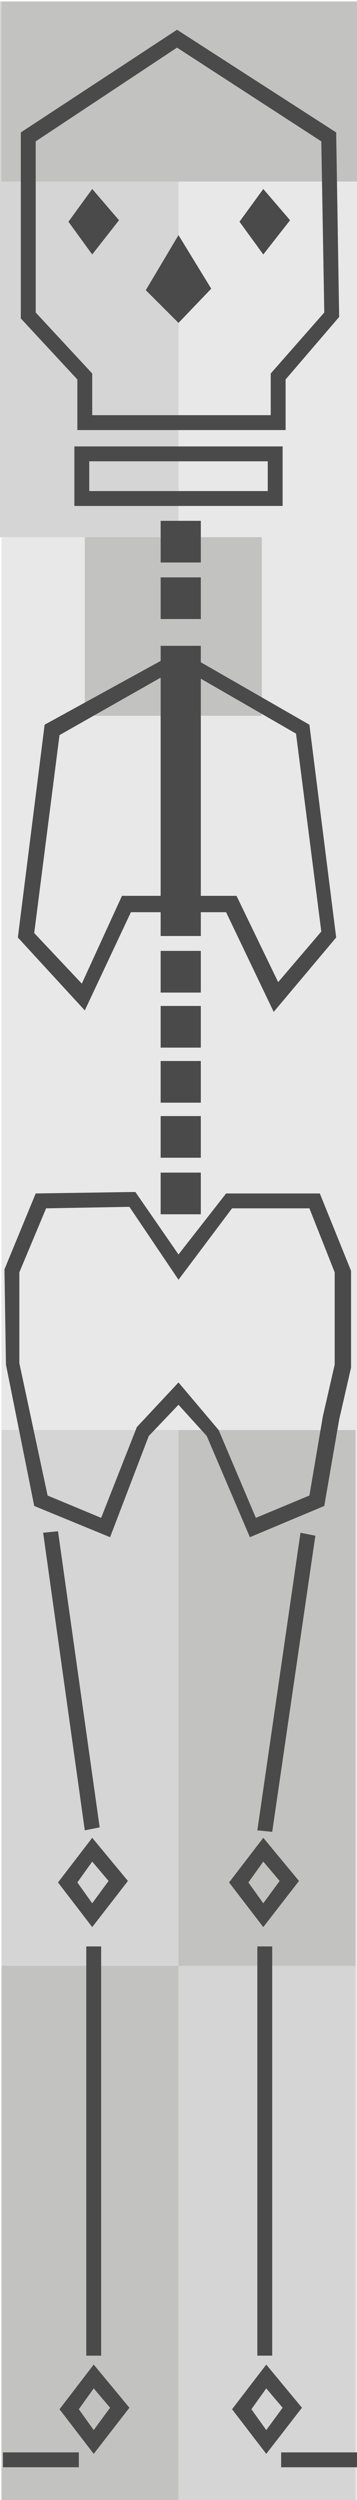 <?xml version="1.0" encoding="utf-8"?>
<!-- Generator: Adobe Illustrator 20.1.0, SVG Export Plug-In . SVG Version: 6.00 Build 0)  -->
<svg version="1.1" id="Слой_1" xmlns="http://www.w3.org/2000/svg" xmlns:xlink="http://www.w3.org/1999/xlink" x="0px" y="0px"
	 viewBox="0 0 24 168" style="enable-background:new 0 0 24 168;" xml:space="preserve">
<style type="text/css">
	.st0{fill:#E8E8E8;}
	.st1{fill:#D5D5D5;}
	.st2{fill:#C2C2C1;}
	.st3{fill:#4A4A4A;}
	.st4{fill-rule:evenodd;clip-rule:evenodd;fill:#4A4A4A;}
</style>
<g>
	<rect x="0.1" y="0.1" class="st0" width="23.9" height="167.9"/>
	<rect x="0.1" y="96.1" class="st1" width="11.9" height="36"/>
	<rect x="12" y="132.1" class="st1" width="11.9" height="36"/>
	<rect x="12" y="96.1" class="st2" width="11.9" height="36"/>
	<rect x="0.1" y="132.1" class="st2" width="11.9" height="36"/>
	<rect x="5.7" y="36.1" class="st2" width="11.9" height="12"/>
	<rect x="0" y="0.1" class="st1" width="12" height="36"/>
	<rect x="0.1" y="0.1" class="st2" width="23.9" height="12.1"/>
	<path class="st3" d="M19.2,28.9H5.2v-3.4l-3.8-4.1V8.9L11.9,2l10.7,6.9l0.2,12.4l-3.6,4.2V28.9z M6.2,27.9h12v-2.8l3.6-4.1
		L21.6,9.5l-9.7-6.3L2.4,9.5v11.5l3.8,4.1V27.9z"/>
	<path class="st3" d="M18.4,68l-3.2-6.7H8.8l-3.1,6.6l-4.5-4.9l1.8-14.3l9.1-5l8.7,5l1.8,14.3L18.4,68z M2.3,62.7l3.2,3.4l2.7-5.9
		h7.7l2.8,5.8l2.9-3.4l-1.7-13.3l-7.8-4.5L4,49.4L2.3,62.7z"/>
	<polygon class="st4" points="17.7,12.7 19.5,14.8 17.7,17.1 16.1,14.9 	"/>
	<polygon class="st4" points="12,15.8 14.2,19.4 12,21.7 9.8,19.5 	"/>
	<polygon class="st4" points="6.2,12.7 8,14.8 6.2,17.1 4.6,14.9 	"/>
	<g>
		<path class="st3" d="M6.2,129.5l-2.3-3l2.3-3l2.4,2.9L6.2,129.5z M5.2,126.5l1,1.4l1.1-1.5l-1.1-1.3L5.2,126.5z"/>
		<path class="st3" d="M6.3,164.9l-2.3-3l2.3-3l2.4,2.9L6.3,164.9z M5.3,161.9l1,1.4l1.1-1.5l-1.1-1.3L5.3,161.9z"/>
		<path class="st3" d="M17.7,129.5l-2.3-3l2.3-3l2.4,2.9L17.7,129.5z M16.7,126.5l1,1.4l1.1-1.5l-1.1-1.3L16.7,126.5z"/>
		<path class="st3" d="M17.9,164.9l-2.3-3l2.3-3l2.4,2.9L17.9,164.9z M16.9,161.9l1,1.4l1.1-1.5l-1.1-1.3L16.9,161.9z"/>
	</g>
	<path class="st4" d="M5,30v4h14v-4H5z M18,33H6v-2h12V33z"/>
	<rect x="10.8" y="35" class="st4" width="2.7" height="2.8"/>
	<rect x="10.8" y="63.9" class="st4" width="2.7" height="2.8"/>
	<rect x="10.8" y="71.3" class="st4" width="2.7" height="2.8"/>
	<rect x="10.8" y="38.8" class="st4" width="2.7" height="2.8"/>
	<rect x="10.8" y="67.6" class="st4" width="2.7" height="2.8"/>
	<rect x="10.8" y="75" class="st4" width="2.7" height="2.8"/>
	<rect x="10.8" y="78.8" class="st4" width="2.7" height="2.8"/>
	<rect x="10.8" y="43.4" class="st4" width="2.7" height="19.5"/>
	<path class="st3" d="M7.4,103.3l-5.1-2.1l-1.9-9.5l-0.1-6.4l2.1-5.1l6.7-0.1l2.9,4.2l3.2-4.1l6.3,0l2.1,5.2l0,6.5l-0.8,3.5l-1,5.8
		l-5,2.1l-2.9-6.8L12,94.4l-2,2.1L7.4,103.3z M12,92.9l2.7,3.2l2.5,5.9l3.6-1.5l0.9-5.3l0.8-3.5v-6.2l-1.7-4.3l-5.2,0L12,86
		l-3.3-4.9l-5.6,0.1l-1.8,4.3l0,6.1l1.9,8.9l3.6,1.5l2.4-6.1L12,92.9z"/>
	<polygon class="st3" points="5.7,123 2.9,103 3.9,102.9 6.7,122.8 	"/>
	<polygon class="st3" points="18.3,123.1 17.3,123 20.2,103 21.2,103.2 	"/>
	<rect x="5.8" y="130.8" class="st3" width="1" height="27.5"/>
	<rect x="17.3" y="130.8" class="st3" width="1" height="27.5"/>
	<rect x="0.2" y="164.8" class="st3" width="5.1" height="1"/>
	<rect x="18.9" y="164.8" class="st3" width="5.1" height="1"/>
</g>
</svg>
